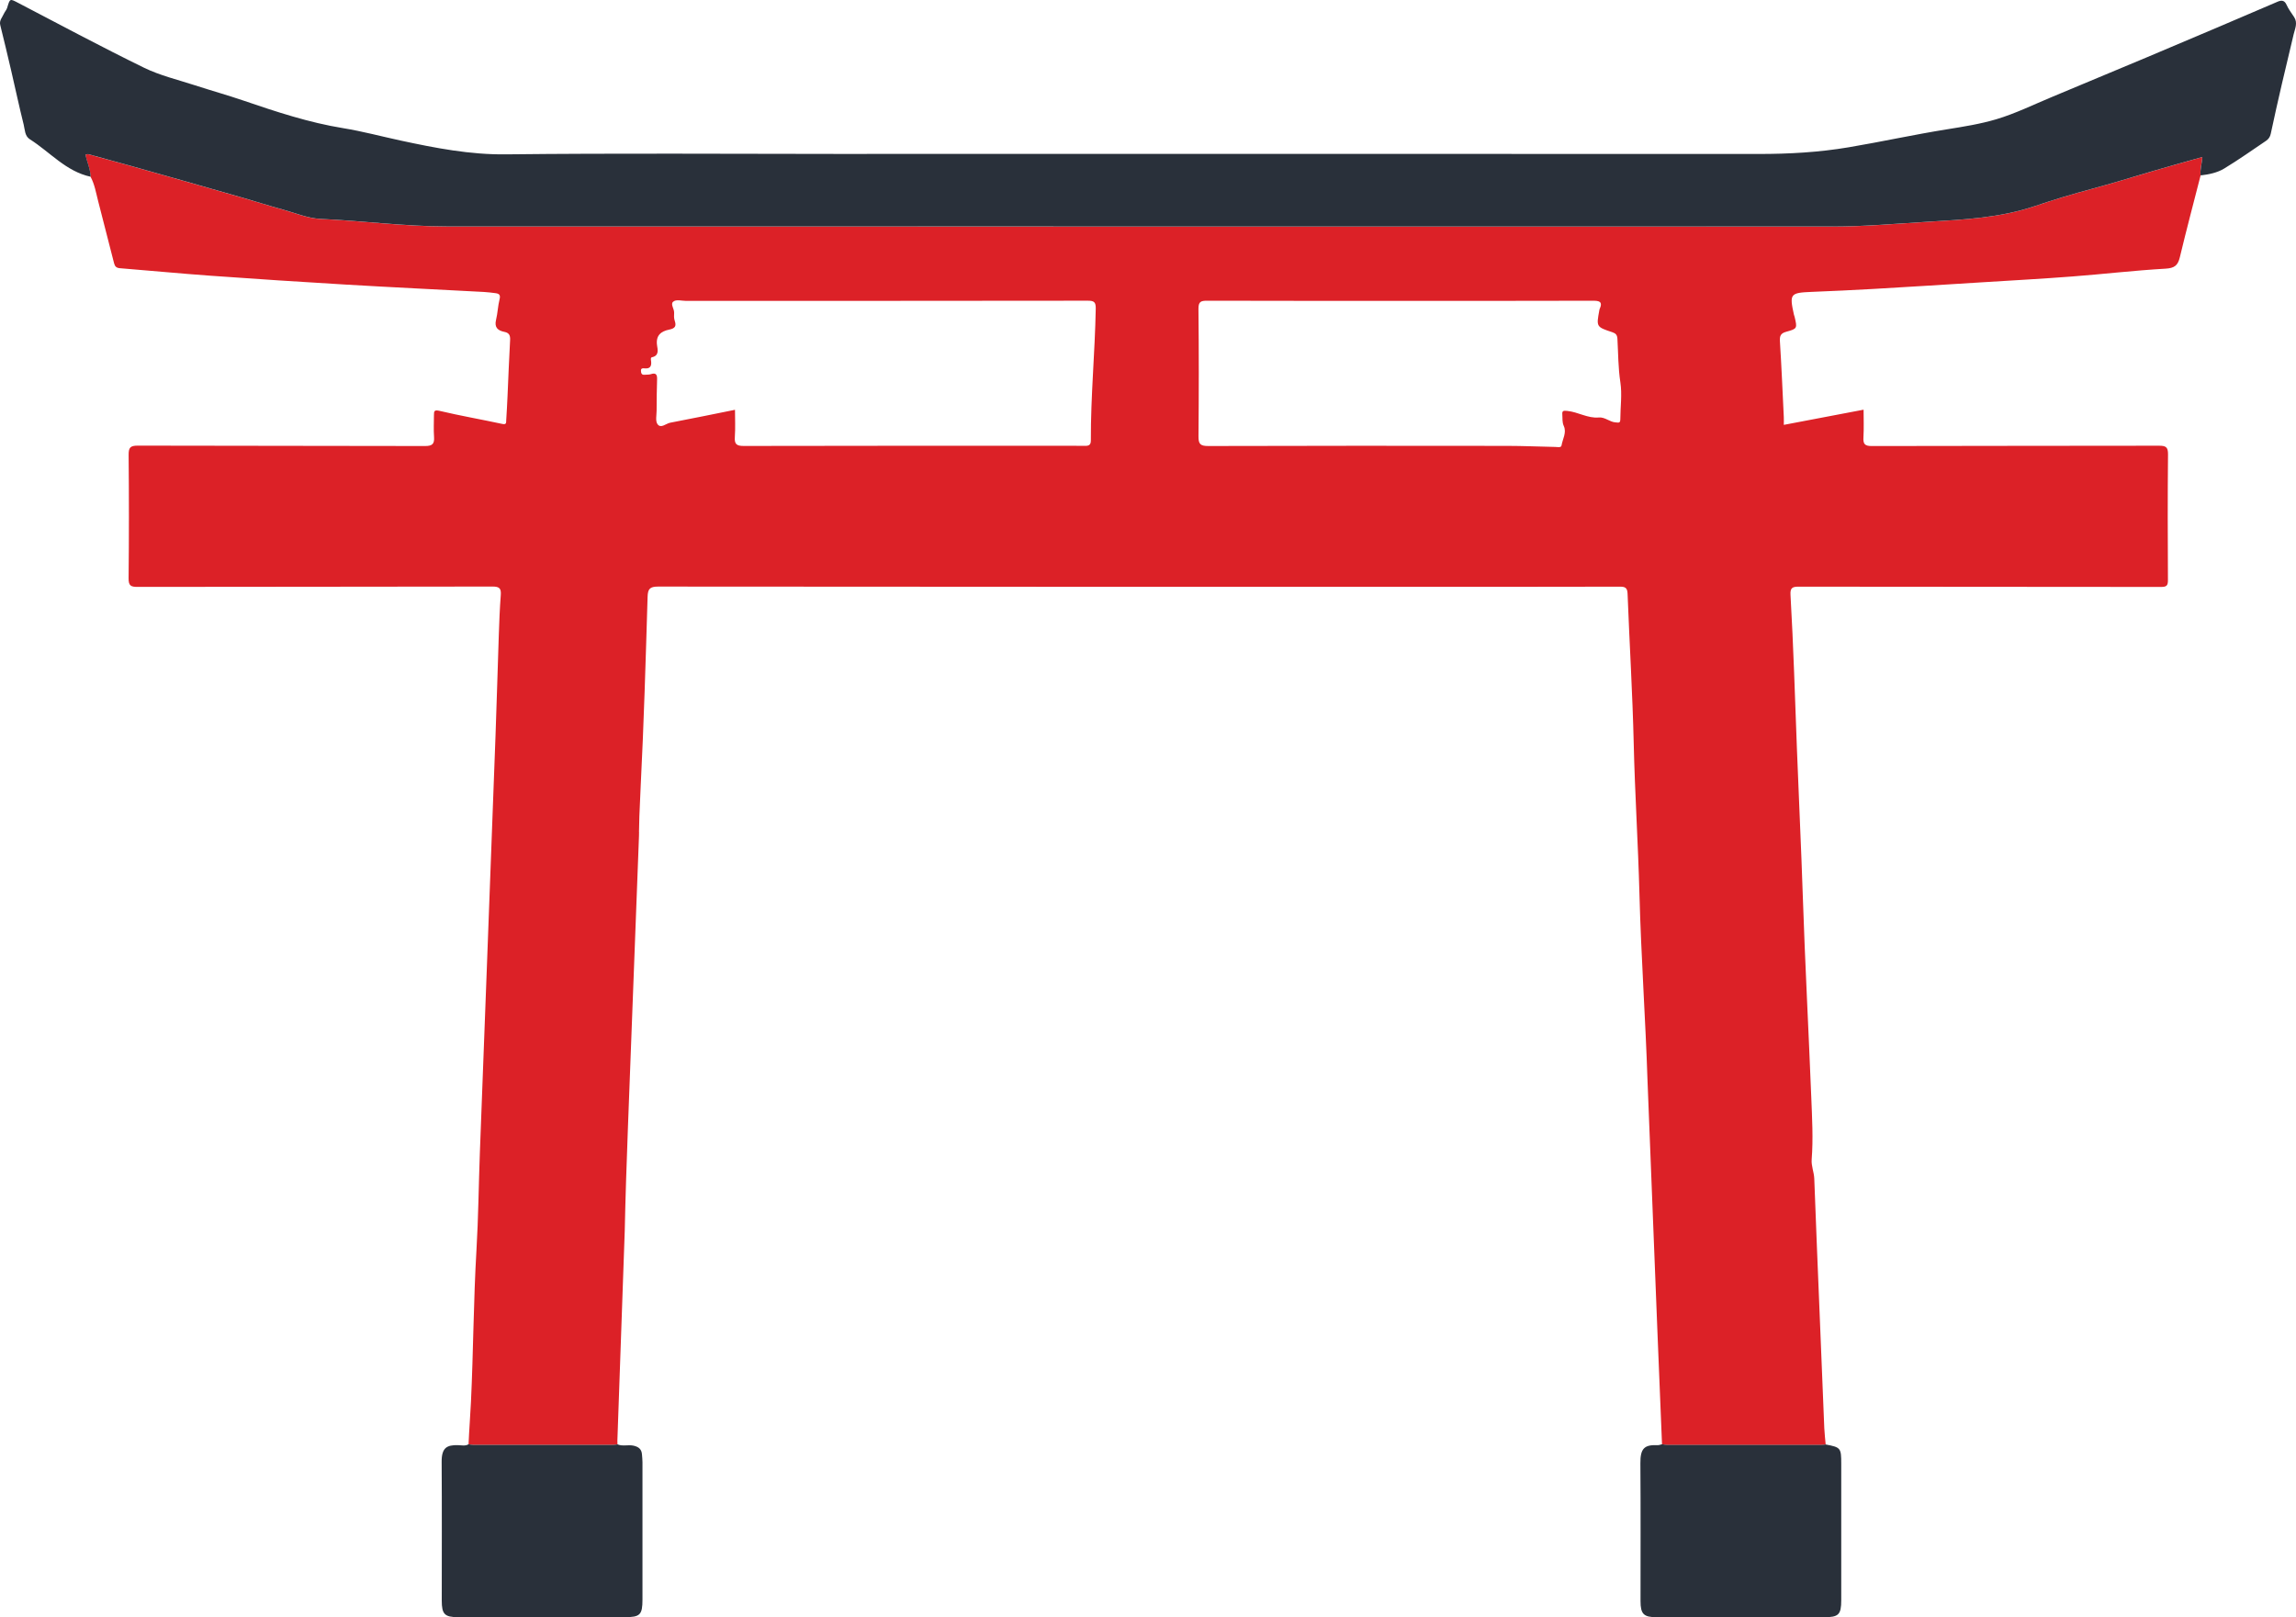 <?xml version="1.0" encoding="UTF-8"?>
<svg id="Layer_2" data-name="Layer 2" xmlns="http://www.w3.org/2000/svg" viewBox="0 0 1470.76 1036.14">
  <defs>
    <style>
      .cls-1 {
        fill: #dc2127;
      }

      .cls-1, .cls-2 {
        stroke-width: 0px;
      }

      .cls-2 {
        fill: #29303a;
      }
    </style>
  </defs>
  <g id="Layer_1-2" data-name="Layer 1">
    <path class="cls-1" d="M409.36,533.03l-.04,2.5s-4.8,125.17-7.12,187.76c-.81,21.81-1.56,43.62-2.01,65.43l-4.71,134.21c-.03.83.06,1.66.09,2.49-.98.11-1.96.33-2.95.33-29.85.02-59.7.03-89.55.01-.98,0-1.95-.28-2.93-.43.38-9.06,1.12-18.11,1.55-27.17,1.55-32.45,1.62-64.94,3.53-97.38,1.21-20.61,1.4-41.27,2.16-61.91,1.43-38.94,2.94-77.88,4.41-116.82,1.9-50.42,3.81-100.85,5.65-151.27.78-21.3,1.35-42.61,2.08-63.92.29-8.49.61-16.98,1.26-25.45.32-4.21-.6-5.62-5.26-5.61-75.8.17-151.59.09-227.39.22-4.29,0-5.8-.72-5.75-5.5.28-26.32.26-52.64.02-78.96-.04-4.7.93-6.07,5.89-6.05,61.31.2,122.62.07,183.92.25,4.71.01,6.15-1.3,5.83-5.83-.34-4.64-.07-9.32-.06-13.99,0-2.56.18-3.51,3.66-2.69,13.31,3.15,26.82,5.49,40.2,8.37,2.7.58,2.34-.98,2.43-2.34.34-5.15.6-10.31.84-15.46.55-11.98.97-23.97,1.65-35.94.17-3-.61-4.65-3.67-5.25-4.13-.82-6.53-2.81-5.34-7.68,1.06-4.34,1.18-8.92,2.27-13.25.72-2.83-.37-3.59-2.66-3.88-2.47-.31-4.96-.64-7.44-.77-29.42-1.58-58.86-2.97-88.27-4.71-28.9-1.7-57.8-3.61-86.68-5.68-19.4-1.39-38.77-3.27-58.16-4.82-2.25-.18-3.21-1.12-3.73-3.16-3.37-13.32-6.79-26.62-10.23-39.93-1.35-5.23-2.21-10.62-4.81-15.47-.18-4.92-2.26-9.44-3.33-14.03,1.35-.81,2.28-.32,3.23-.05,8.13,2.24,16.27,4.45,24.39,6.72,11.46,3.21,22.9,6.45,34.35,9.71,13.18,3.75,26.37,7.5,39.53,11.31,8.24,2.38,16.4,5.01,24.67,7.27,8.15,2.22,16.14,5.71,24.57,6.09,26.94,1.21,53.73,4.81,80.73,4.81,295.88.03,591.76,0,887.64.07,20.34,0,40.55-1.82,60.82-3.04,23.39-1.41,46.67-2.52,69.13-10.16,11.86-4.04,23.9-7.62,36-10.89,13.25-3.57,26.34-7.63,39.49-11.51,10.35-3.06,20.77-5.91,31.49-8.95-.24,4.27-1.62,7.97-1.11,11.81-4.46,17.45-9.09,34.87-13.29,52.39-1.27,5.3-3.46,6.98-9.21,7.31-19.91,1.14-39.75,3.48-59.65,5-19.25,1.48-38.53,2.53-57.79,3.73-23.25,1.45-46.5,2.92-69.76,4.26-13.13.76-26.28,1.33-39.42,1.88-13.76.57-14.32,1.22-11.38,14.56.11.49.33.94.45,1.43,1.71,7.29,1.79,7.61-5.23,9.52-3.78,1.03-4.41,2.68-4.18,6.28,1.02,16.12,1.7,32.27,2.48,48.4.08,1.62.01,3.25.01,5.01,17.2-3.27,33.87-6.44,51.1-9.72,0,5.83.26,11.77-.09,17.67-.25,4.23.75,5.64,5.37,5.62,61.31-.18,122.62-.08,183.93-.21,4.35,0,5.85.78,5.8,5.57-.27,26.82-.2,53.64-.05,80.47.02,3.43-.73,4.45-4.32,4.44l-232.28-.17c-4.06-.03-5.43.87-5.18,5.19,1.91,33.09,2.88,66.22,4.14,99.33,1.18,31.12,2.7,62.22,3.73,93.35,1.43,43.1,3.73,86.18,5.44,129.27.52,13.26,1.29,26.55.26,39.82-.33,4.25,1.51,8.13,1.66,12.33,1.06,29.01,2.28,58.02,3.46,87.03.98,24.29,1.94,48.59,2.96,72.88.15,3.48.59,6.96.89,10.43-.99.1-1.98.28-2.97.28-32.81.02-65.62.02-98.44,0-1.14,0-2.29-.3-3.43-.45-.99-24.46-1.95-48.93-2.99-73.39l-6.28-159.08c-1.29-39.95-4.13-79.85-5.18-119.81-.85-32.31-2.93-64.56-3.68-96.87-.75-31.96-2.71-63.9-3.94-95.86-.15-3.96-1.73-4.46-5.14-4.45-42.49.11-84.98.09-127.48.08-162.8,0-325.59.02-488.39-.14-5.27,0-6.58,1.48-6.73,6.53-1.22,40.62-2.39,81.26-4.45,121.84-.32,6.27-.83,18.92-.83,18.92l-.23,9.95M470.82,262.57c0,5.8.3,11.64-.1,17.43-.32,4.57,1.12,5.73,5.71,5.72,66.47-.16,132.95-.11,199.42-.1,6.33,0,12.66-.08,18.99.04,2.6.05,3.95-.49,3.94-3.53-.12-28.16,2.63-56.22,3.13-84.37.07-4.2-1.02-5.11-5.14-5.1-85.8.13-171.6.09-257.4.12-2.8,0-6.26-1.19-8.22.59-1.75,1.58.81,4.56.68,7.05-.08,1.65-.17,3.44.35,4.96,1.2,3.5.38,5.02-3.46,5.79-5.19,1.04-8.75,3.65-7.82,10.12.38,2.59,1.53,6.6-3.29,7.6-1.02.21-.6,1.79-.5,2.7.33,3.18-.81,4.77-4.19,4.42-1.15-.12-2.44-.2-2.33,1.65.09,1.51.48,2.63,2.32,2.45,1.32-.13,2.73.03,3.96-.37,3.24-1.07,4.16.17,4.05,3.29-.22,6.66-.28,13.32-.3,19.98-.01,2.98-.88,6.73.57,8.75,2.14,3,5.38-.41,8.13-.93,13.75-2.61,27.46-5.45,41.5-8.27ZM896.76,192.75c-41.16,0-82.32.05-123.47-.08-4.09-.01-5.64.59-5.59,5.29.28,27.16.27,54.32.02,81.48-.05,4.96,1.08,6.33,6.23,6.32,63.82-.2,127.64-.16,191.46-.09,10.27.01,20.54.48,30.82.68,1.43.03,3.79.62,4.05-.94.67-4.14,3.39-8.22,1.45-12.47-1.13-2.47-.74-4.86-.95-7.3-.23-2.6.77-2.6,3.17-2.37,6.92.67,13.08,4.85,20.21,4.21,4.04-.36,6.93,2.94,10.78,3.14,1.51.08,2.98.71,2.99-1.82.03-7.98,1.22-16.11.03-23.89-1.42-9.29-1.35-18.56-1.88-27.84-.14-2.41-1.01-3.47-3.24-4.21-10.32-3.41-10.3-3.47-8.35-14.06.03-.16.01-.35.08-.49,2.52-5.44-.42-5.65-4.82-5.63-40.99.13-81.98.08-122.97.08Z"/>
    <path class="cls-2" d="M555.27,98.6c190.58,0,380.98-.03,571.39.05,19.31,0,38.37-1.05,57.54-4.28,21.09-3.55,41.97-8.16,63.06-11.53,10.62-1.7,21.31-3.4,31.5-6.43,12.2-3.63,23.79-9.35,35.6-14.26,20.31-8.44,40.6-16.93,60.88-25.45,15.43-6.48,30.83-13.01,46.23-19.57,12.54-5.33,25.03-10.76,37.58-16.07,2.27-.96,4.28-1.05,5.62,1.94,1.26,2.84,3.22,5.37,4.93,8,2.39,3.69.49,7.48-.32,10.88-5.09,21.24-10.16,42.49-14.7,63.86-.41,1.93-1.43,3.41-2.95,4.44-8.9,6.01-17.69,12.23-26.87,17.8-4.47,2.72-9.81,3.77-15.09,4.41-.51-3.84.87-7.53,1.11-11.81-10.72,3.04-21.14,5.89-31.49,8.95-13.15,3.88-26.24,7.94-39.49,11.51-12.1,3.26-24.14,6.85-36,10.89-22.46,7.65-45.74,8.76-69.13,10.16-20.27,1.22-40.47,3.04-60.82,3.04-295.88-.07-591.76-.05-887.64-.07-27,0-53.79-3.6-80.73-4.81-8.43-.38-16.42-3.87-24.57-6.09-8.27-2.25-16.44-4.88-24.67-7.27-13.17-3.81-26.35-7.56-39.53-11.31-11.44-3.25-22.89-6.5-34.35-9.71-8.12-2.27-16.26-4.48-24.39-6.72-.95-.26-1.88-.76-3.23.05,1.07,4.59,3.15,9.11,3.33,14.03-15.81-3.39-26.04-15.84-38.93-23.99-3.34-2.11-3.16-6.14-3.97-9.4-2.89-11.56-5.36-23.22-8.06-34.82C4.86,35.37,2.56,25.71.16,16.08c-.75-3,1.29-4.92,2.3-7.23.58-1.33,1.71-2.46,2.12-3.82C6.42-1.15,6.25-.96,11.91,1.99c26.72,13.94,53.3,28.18,80.37,41.41,10.26,5.01,21.68,7.69,32.62,11.26,10.31,3.36,20.78,6.27,31.04,9.78,20.96,7.16,41.93,14.11,63.93,17.68,12.41,2.02,24.61,5.31,36.91,7.96,22.18,4.77,44.22,9.07,67.29,8.81,70.8-.79,141.62-.29,212.43-.27h18.76Z"/>
    <path class="cls-2" d="M300.15,925.32c.98.15,1.95.43,2.93.43,29.85.02,59.7.01,89.55-.01.98,0,1.97-.21,2.95-.33,3.34,1.4,6.89.05,10.33.84,3.2.74,5.08,2.26,5.32,5.59.12,1.66.31,3.31.32,4.97.02,29.33.01,58.66,0,87.98,0,9.8-1.52,11.32-11.19,11.32-35.66,0-71.32,0-106.98,0-8.54,0-10.4-1.91-10.4-10.56,0-29.66.13-59.32-.07-88.98-.06-9.06,3.37-10.83,10.44-10.67,2.26.05,4.65.72,6.83-.58Z"/>
    <path class="cls-2" d="M1064.68,925.3c1.14.16,2.29.45,3.43.45,32.81.02,65.62.02,98.44,0,.99,0,1.98-.18,2.97-.28,9.61,1.82,9.93,2.21,9.93,12.37,0,29.12,0,58.24,0,87.37,0,9.32-1.68,10.94-11.06,10.94-35.78-.02-71.56-.01-107.34-.02-8.13,0-10.16-2.05-10.17-10.27-.01-29.46.13-58.91-.09-88.37-.07-9.43,2.48-11.96,11.02-11.57.95.04,1.92-.4,2.88-.61Z"/>
  </g>
</svg>